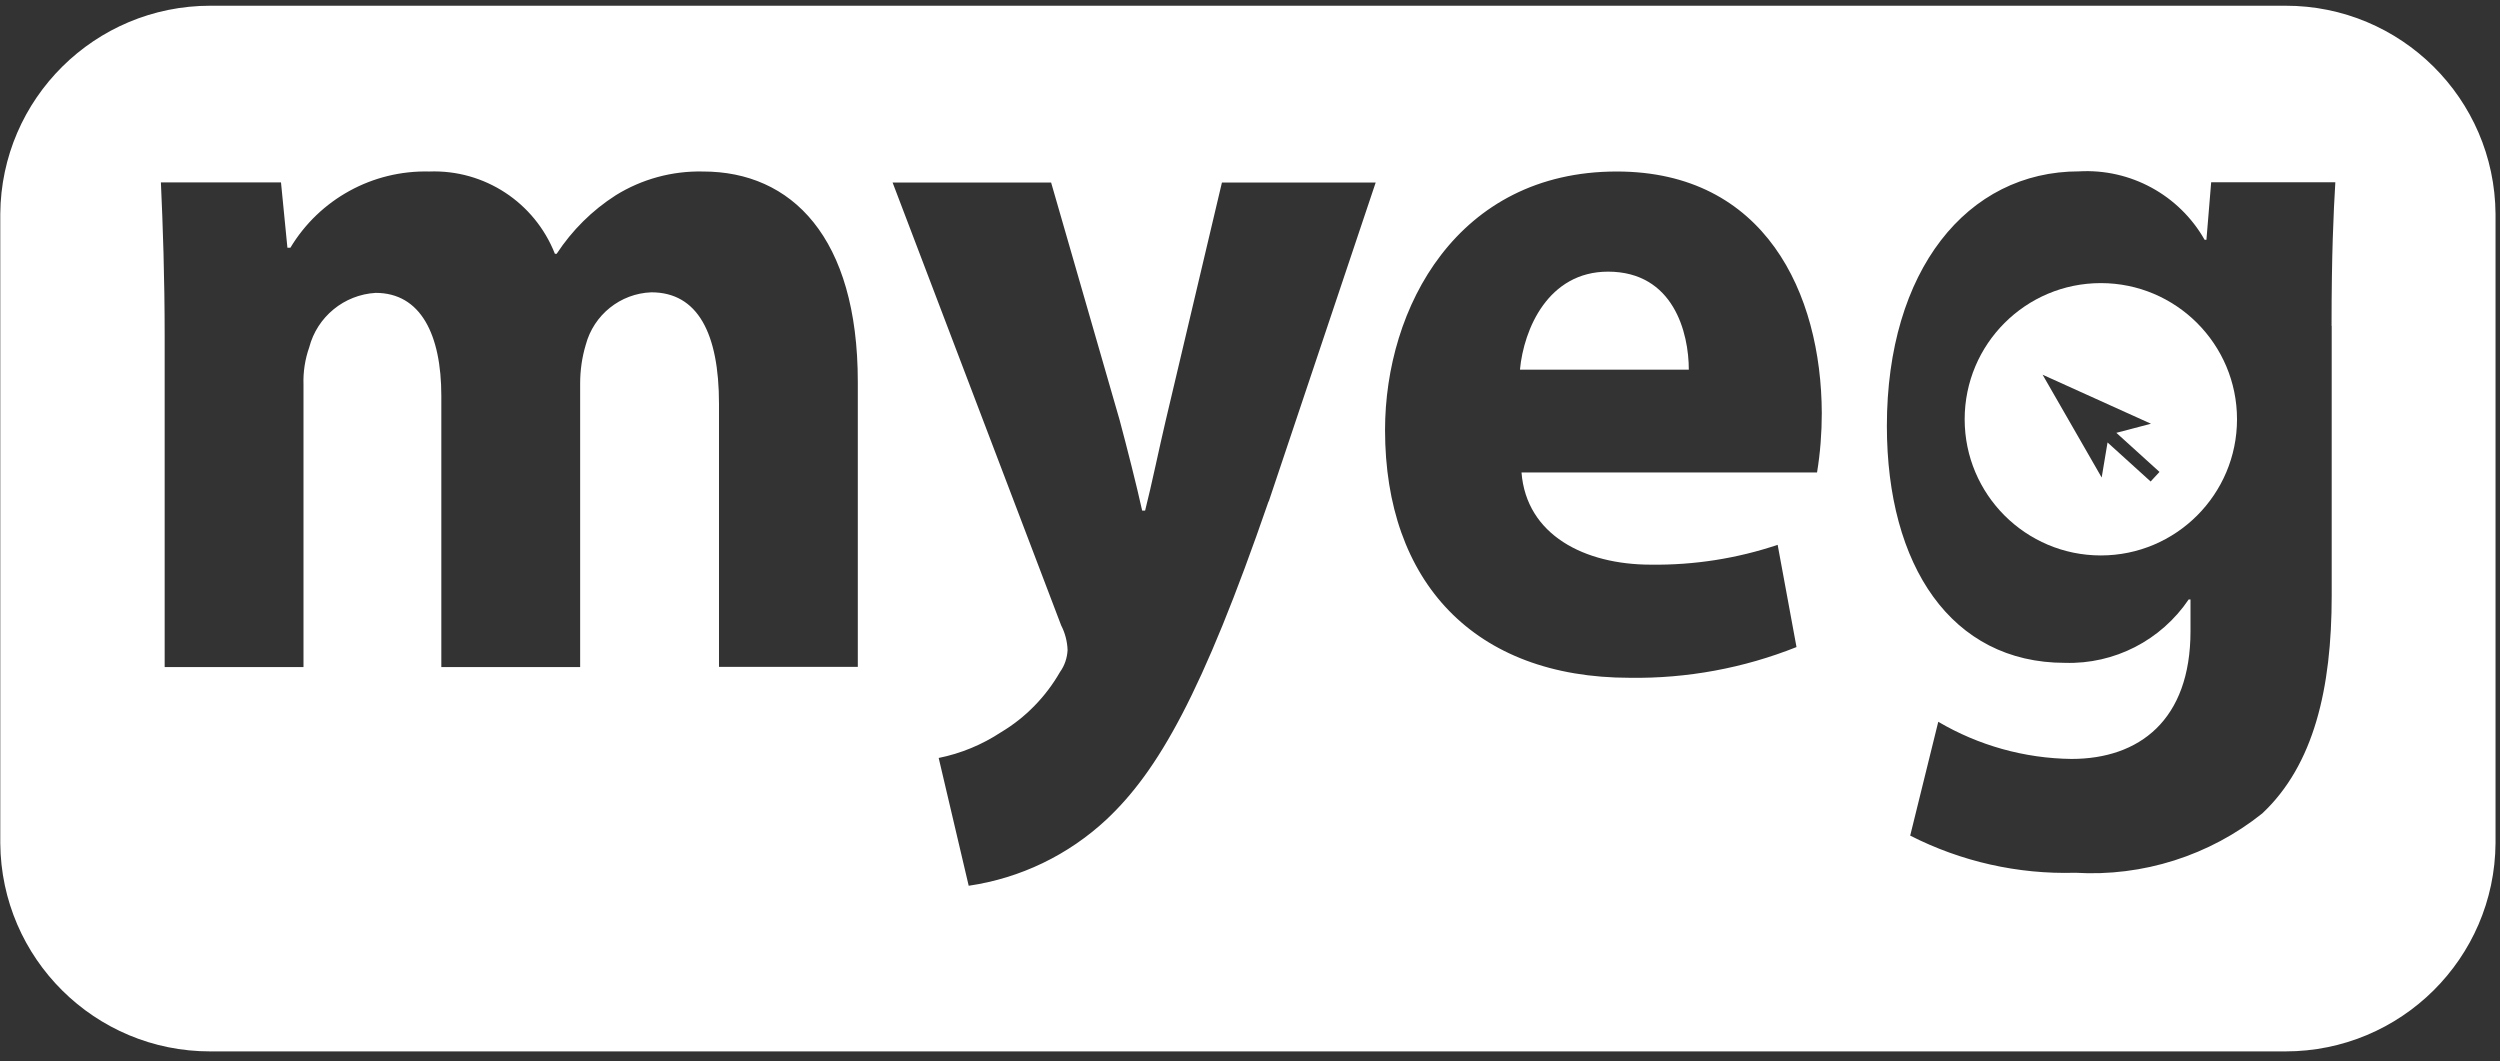 <svg width="179" height="76" viewBox="0 0 179 76" fill="none" xmlns="http://www.w3.org/2000/svg">
<rect x="0" y="0" width="179" height="76" fill="#333333" stroke="none"/>
<path d="M115.139 19.45C110.849 19.45 109.099 23.56 108.829 26.47H120.919C120.919 23.84 119.839 19.45 115.129 19.45H115.139Z" fill="white"/>
<path d="M163.65 0.41H15.059C6.8 0.41 0.08 7.06 0.02 15.32V60.37C0.08 68.63 6.8 75.29 15.059 75.28H163.64C171.9 75.28 178.62 68.63 178.68 60.37V15.32C178.62 7.06 171.9 0.4 163.64 0.41H163.65ZM61.419 47.75H51.48V28.91C51.48 23.84 49.94 20.93 46.639 20.93C44.419 21.01 42.51 22.54 41.94 24.69C41.669 25.59 41.539 26.52 41.539 27.46V47.76H31.599V28.35C31.599 23.95 30.119 20.97 26.899 20.97C24.64 21.1 22.709 22.68 22.14 24.87C21.84 25.72 21.7 26.63 21.73 27.53V47.76H11.79V24.12C11.79 19.8 11.659 16.11 11.52 13.06H20.119L20.579 17.74H20.79C22.88 14.26 26.68 12.18 30.73 12.28C34.679 12.13 38.279 14.49 39.73 18.17H39.859C40.959 16.49 42.4 15.06 44.09 13.98C45.959 12.82 48.13 12.23 50.34 12.28C56.66 12.28 61.419 16.96 61.419 27.35V47.75ZM90.829 35.9C86.079 49.67 82.919 55.2 79.23 58.67C76.499 61.22 73.059 62.88 69.359 63.42L67.21 54.27C68.799 53.95 70.32 53.32 71.669 52.43C73.43 51.38 74.879 49.89 75.9 48.11C76.23 47.65 76.409 47.11 76.439 46.55C76.419 45.93 76.26 45.32 75.98 44.78L63.91 13.07H75.26L80.169 30.09C80.71 32.12 81.37 34.71 81.779 36.56H81.99C82.46 34.71 82.999 32.08 83.469 30.09L87.49 13.07H98.499L90.84 35.91L90.829 35.9ZM130.09 33.83H108.94C109.29 38.3 113.44 40.43 118.21 40.43C121.29 40.47 124.36 39.99 127.28 39.01L128.63 46.33C124.84 47.84 120.78 48.59 116.7 48.53C105.55 48.53 99.169 41.65 99.169 30.79C99.169 22.03 104.34 12.28 115.76 12.28C126.37 12.28 130.41 21 130.44 29.58C130.44 31 130.33 32.43 130.1 33.83H130.09ZM166.95 23.34V42.64C166.95 49.31 165.67 54.77 161.98 58.24C158.2 61.26 153.43 62.78 148.59 62.49C144.49 62.61 140.42 61.69 136.77 59.83L138.78 51.68C141.67 53.38 144.96 54.3 148.32 54.34C153.15 54.34 156.84 51.58 156.84 45.19V42.92H156.71C154.73 45.85 151.39 47.57 147.85 47.46C139.72 47.46 135.1 40.51 135.1 30.5C135.1 19.37 140.83 12.27 148.86 12.27C152.54 12.06 156.03 13.96 157.85 17.17H157.98L158.32 13.05H167.21C167.08 15.25 166.94 18.16 166.94 23.33L166.95 23.34Z" fill="white"/>
<path d="M150.42 20.27C145.03 20.27 140.67 24.64 140.67 30.02C140.67 35.4 145.04 39.77 150.42 39.77C155.8 39.77 160.17 35.4 160.17 30.02C160.17 24.64 155.8 20.27 150.42 20.27ZM153.99 34.48L150.9 31.68L150.48 34.19L146.25 26.83L154.01 30.34L151.53 30.99L154.62 33.79L153.99 34.47V34.48Z" fill="white"/>
</svg>
